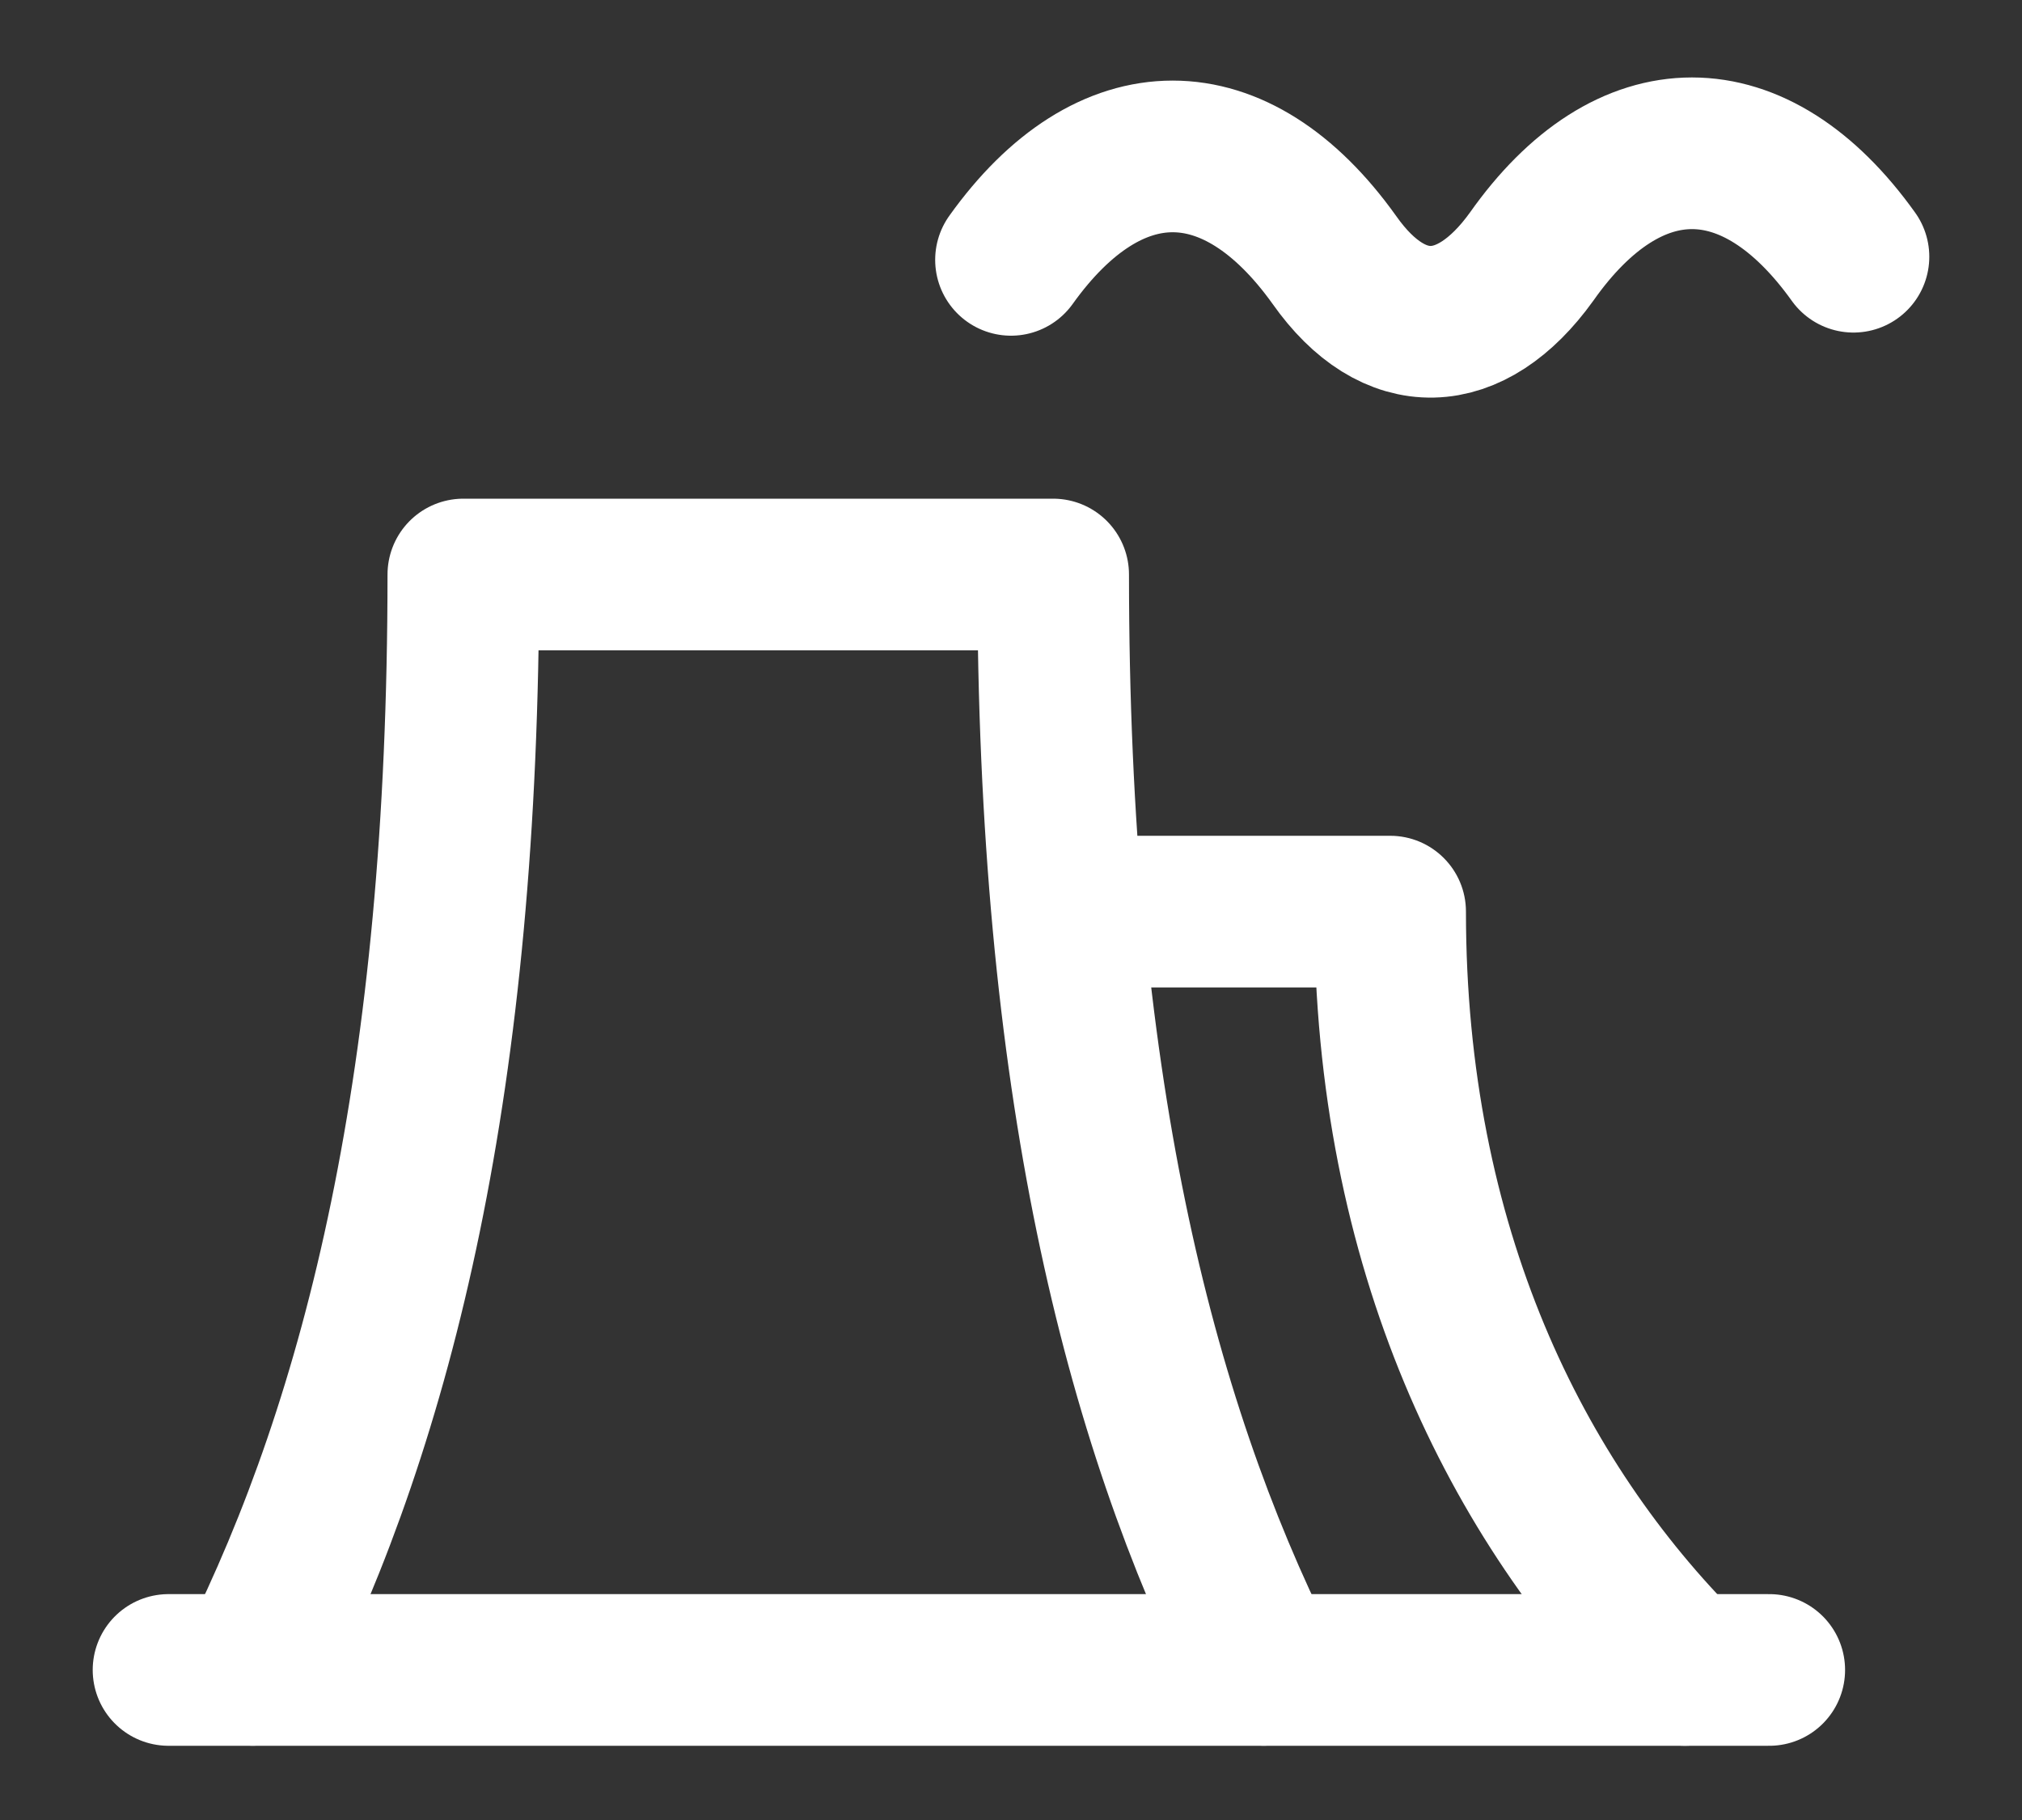 <svg width="20" height="18" viewBox="0 0 20 18" fill="none" xmlns="http://www.w3.org/2000/svg">
<rect x="0" y="0" width="20" height="18" fill="#333333" stroke="none"/>
<path d="M1.667 16.516H17.5" stroke="white" stroke-width="1.5" stroke-linecap="round" stroke-linejoin="round"/>
<path d="M2.5 16.515C3.75 14.015 4.583 10.682 4.583 5.682H10.417C10.417 10.682 11.25 14.015 12.5 16.515" stroke="white" stroke-width="1.5" stroke-linecap="round" stroke-linejoin="round"/>
<path d="M16.136 17.046C16.429 17.339 16.904 17.339 17.197 17.046C17.49 16.753 17.49 16.278 17.197 15.985L16.136 17.046ZM13.75 9.016H14.5C14.5 8.601 14.164 8.266 13.75 8.266V9.016ZM13.75 9.016H13C13 12.55 14.331 15.24 16.136 17.046L16.667 16.516L17.197 15.985C15.669 14.458 14.5 12.148 14.5 9.016H13.75ZM13.75 9.016V8.266H10V9.016V9.766H13.75V9.016Z" fill="white"/>
<path d="M10 2.57C10.975 1.206 12.223 1.206 13.198 2.57C13.787 3.407 14.547 3.376 15.149 2.539C16.11 1.175 17.358 1.175 18.333 2.539" stroke="white" stroke-width="1.5" stroke-linecap="round"/>
</svg>
